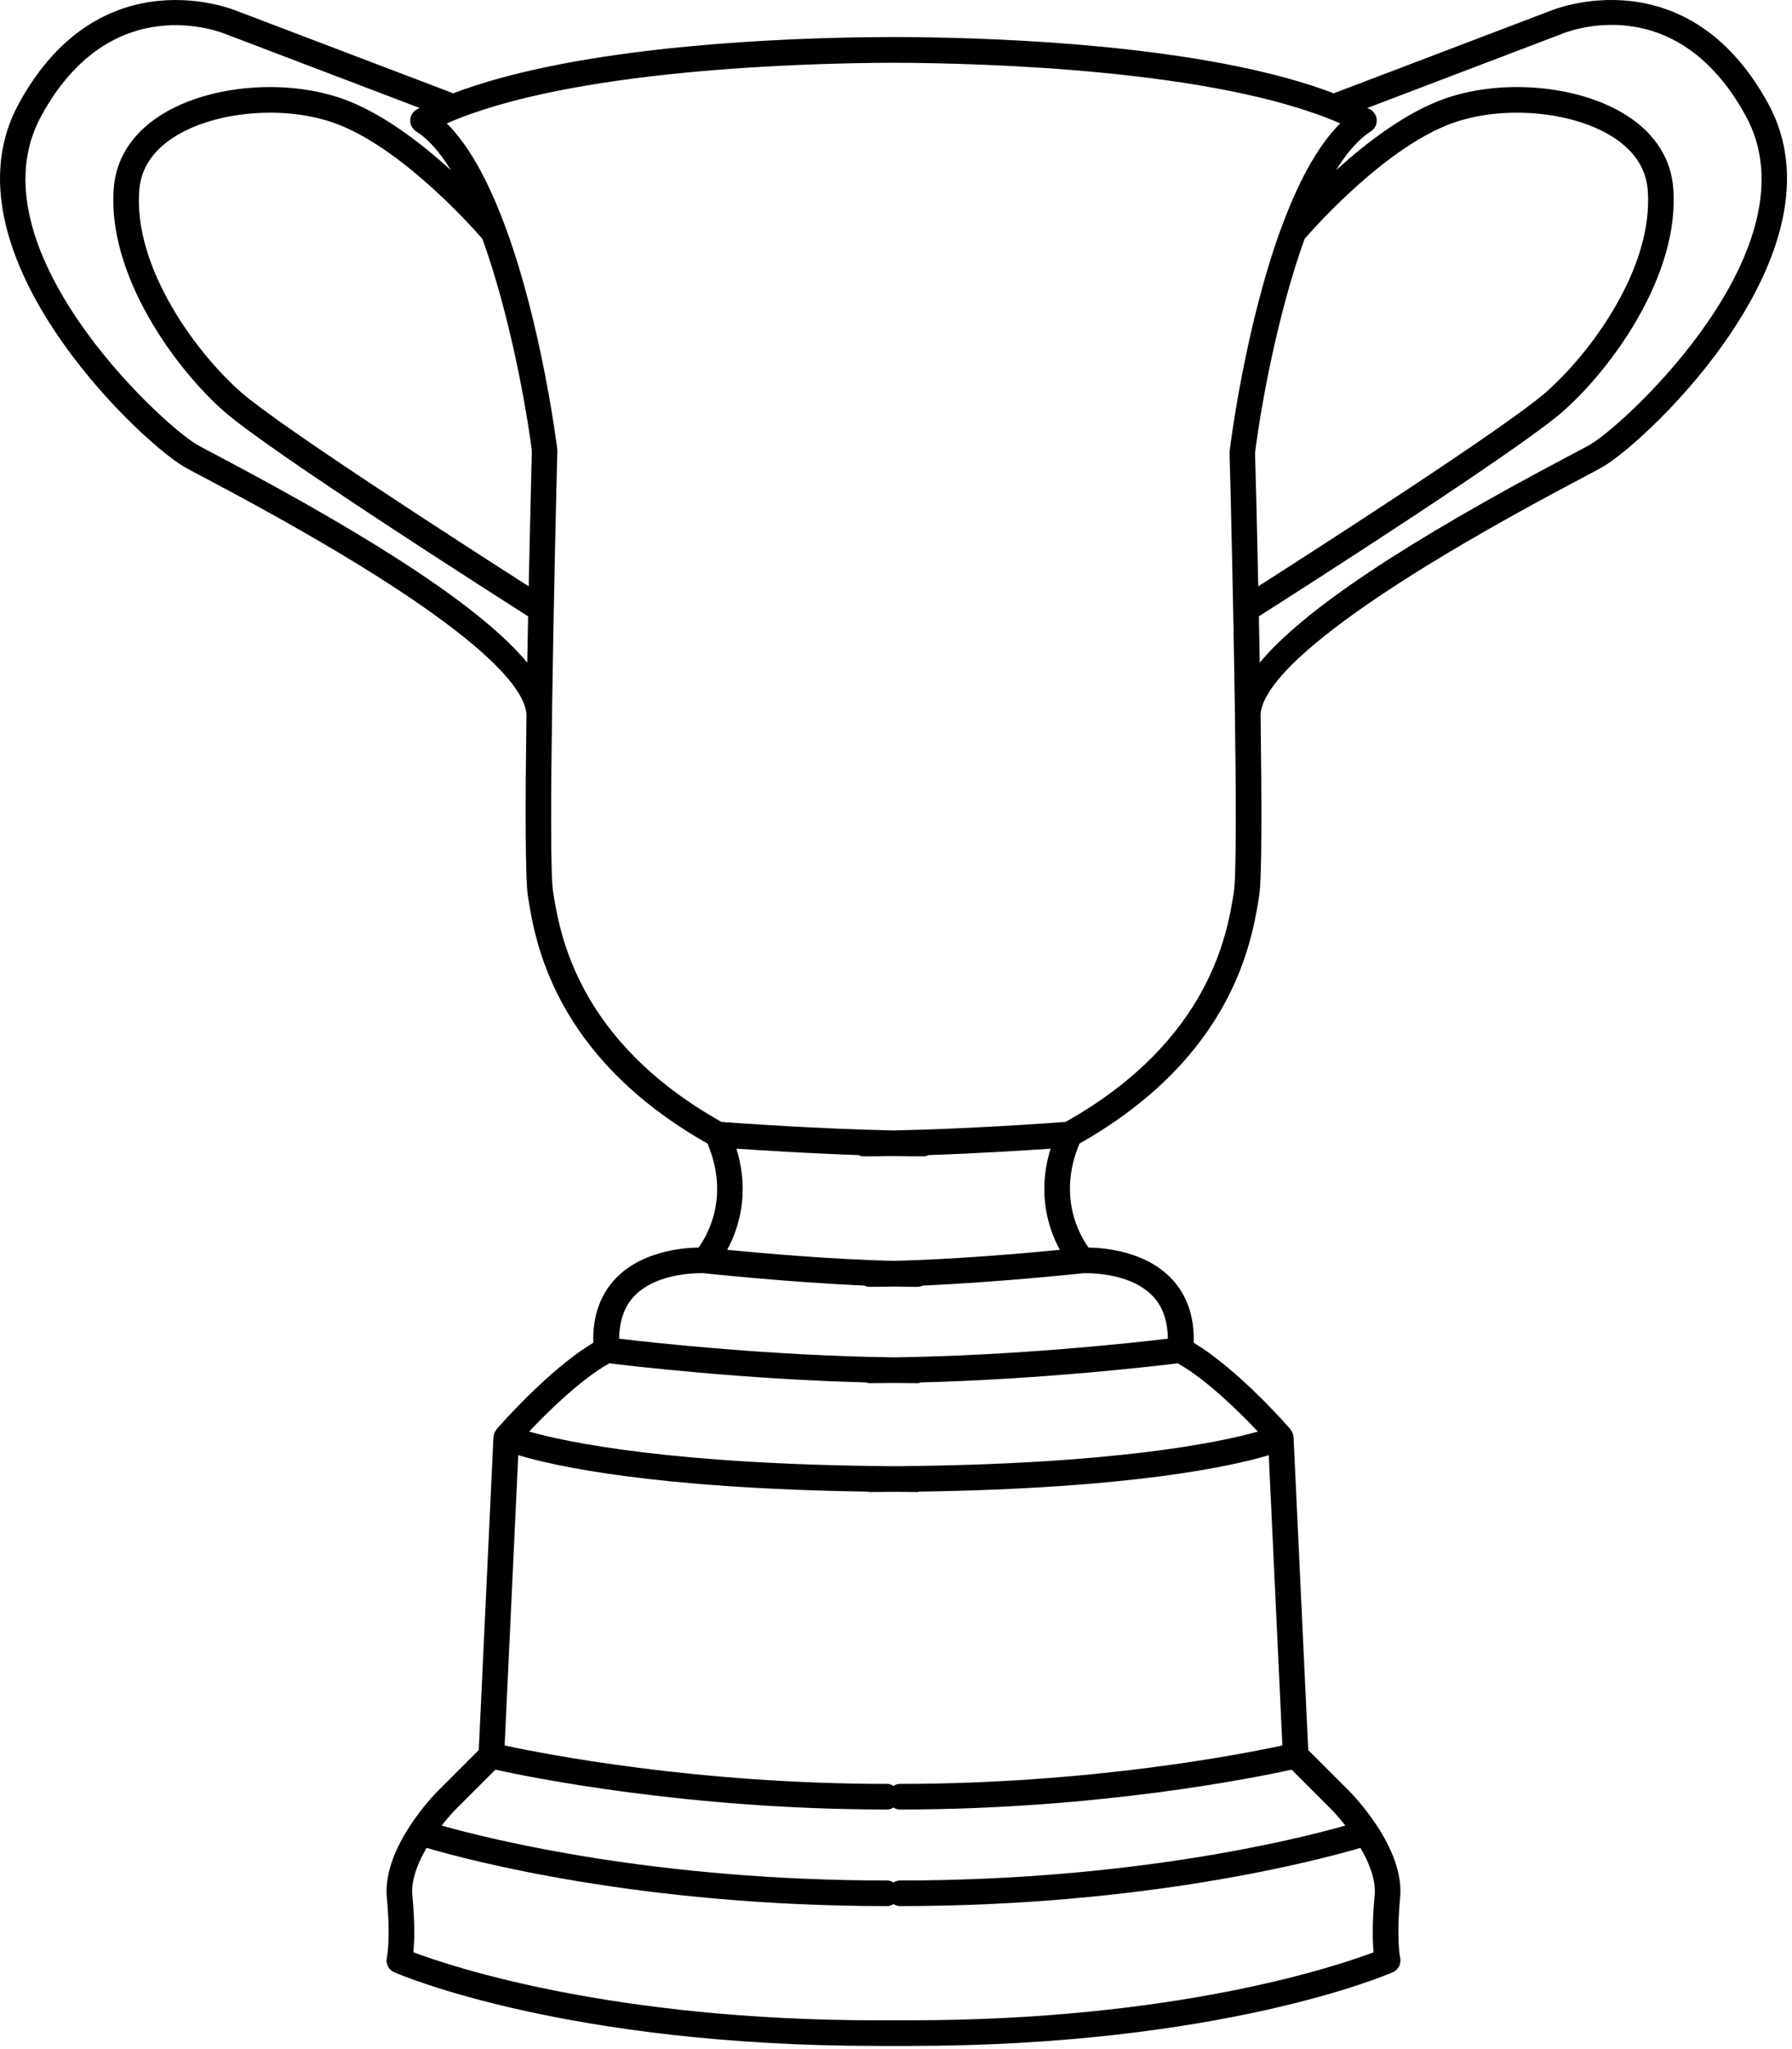 <svg width="70" height="80" viewBox="0 0 70 80" fill="none" xmlns="http://www.w3.org/2000/svg">
<path d="M60.601 0.408L52.1 3.643C47.556 1.909 40.332 1.527 36.342 1.46C36.336 1.46 36.33 1.459 36.324 1.459C36.222 1.457 35.718 1.445 34.903 1.446C34.102 1.447 33.583 1.457 33.481 1.459C33.475 1.459 33.469 1.46 33.464 1.46C29.473 1.527 22.25 1.909 17.705 3.643L9.223 0.416C9.17 0.394 3.912 -1.782 0.731 4.052C-2.387 9.766 5.367 17.151 7.189 18.222C7.31 18.294 7.599 18.447 8.016 18.667C19.103 24.516 20.636 27.028 20.563 28.005L20.563 28.009C20.519 31.32 20.514 34.308 20.622 34.991C20.892 36.704 21.606 41.23 27.636 44.646C28.51 46.715 27.639 48.22 27.288 48.706C26.66 48.715 25.085 48.848 24.067 49.895C23.446 50.535 23.147 51.385 23.175 52.425C21.429 53.467 19.485 55.699 19.398 55.799C19.39 55.808 19.392 55.822 19.385 55.832C19.361 55.863 19.335 55.89 19.319 55.926C19.297 55.977 19.29 56.029 19.285 56.081C19.284 56.089 19.277 56.094 19.276 56.102L18.702 68.325L17.089 69.938C17.001 70.027 14.925 72.128 15.112 74.089C15.266 75.707 15.114 76.424 15.113 76.427C15.057 76.663 15.178 76.904 15.4 77C15.67 77.118 22.145 79.876 34.276 79.876H35.529C47.66 79.876 54.135 77.118 54.405 77C54.624 76.905 54.744 76.664 54.693 76.43C54.691 76.424 54.539 75.707 54.693 74.09C54.88 72.128 52.804 70.027 52.716 69.938L51.103 68.325L50.529 56.102C50.528 56.094 50.521 56.089 50.52 56.081C50.515 56.029 50.508 55.977 50.486 55.926C50.47 55.889 50.443 55.862 50.42 55.831C50.413 55.822 50.415 55.808 50.407 55.799C50.321 55.699 48.376 53.467 46.63 52.425C46.658 51.385 46.359 50.535 45.738 49.895C44.721 48.849 43.147 48.715 42.519 48.706C42.171 48.22 41.3 46.705 42.169 44.646C48.199 41.23 48.913 36.704 49.189 34.954C49.295 34.286 49.288 31.302 49.243 27.997C49.177 27.015 50.728 24.502 61.789 18.667C62.206 18.447 62.495 18.294 62.616 18.222C64.438 17.151 72.192 9.766 69.074 4.052C65.893 -1.781 60.634 0.394 60.601 0.408ZM8.482 17.782C8.087 17.574 7.812 17.428 7.696 17.361C6.226 16.497 -1.159 9.604 1.609 4.531C4.346 -0.487 8.649 1.259 8.848 1.343L16.397 4.217C16.364 4.234 16.326 4.249 16.293 4.266C16.135 4.35 16.033 4.51 16.026 4.689C16.019 4.867 16.108 5.036 16.259 5.131C16.749 5.442 17.2 5.972 17.613 6.644C16.41 5.549 14.829 4.338 13.268 3.817C10.968 3.051 7.99 3.361 6.189 4.555C5.136 5.253 4.533 6.215 4.444 7.337C4.174 10.754 6.89 14.441 8.781 16.086C10.567 17.639 19.086 23.08 20.629 24.062C20.617 24.654 20.606 25.26 20.596 25.871C18.903 23.829 14.946 21.193 8.482 17.782ZM20.652 22.89C18.282 21.375 11.003 16.693 9.438 15.332C7.699 13.82 5.2 10.464 5.441 7.415C5.506 6.599 5.943 5.918 6.741 5.389C8.282 4.369 10.951 4.096 12.951 4.766C15.55 5.632 18.375 8.787 18.844 9.325C19.909 12.272 20.558 15.882 20.776 17.612C20.77 17.851 20.711 20.089 20.652 22.89ZM33.538 45.097C33.602 45.127 33.672 45.146 33.748 45.146C34.121 45.146 34.509 45.141 34.903 45.134C35.296 45.141 35.684 45.146 36.057 45.146C36.133 45.146 36.203 45.127 36.267 45.097C38.172 45.031 40.03 44.915 41.039 44.846C40.495 46.608 40.964 47.997 41.4 48.795C40.052 48.927 37.29 49.171 34.903 49.227C32.516 49.171 29.753 48.927 28.405 48.795C28.841 47.997 29.31 46.608 28.766 44.846C29.775 44.915 31.633 45.031 33.538 45.097ZM33.888 58.235C33.914 58.239 33.938 58.251 33.967 58.251C34.292 58.251 34.588 58.245 34.903 58.243C35.217 58.245 35.513 58.251 35.839 58.251C35.867 58.251 35.891 58.239 35.917 58.235C44.234 58.113 48.141 57.238 49.561 56.813L50.093 68.145C48.549 68.479 42.605 69.646 35.154 69.646C35.06 69.646 34.977 69.679 34.903 69.724C34.828 69.679 34.745 69.646 34.651 69.646C27.2 69.646 21.256 68.479 19.712 68.145L20.244 56.813C21.664 57.238 25.571 58.113 33.888 58.235ZM53.656 76.221C52.16 76.784 45.901 78.876 35.529 78.876H34.276C23.924 78.876 17.648 76.784 16.149 76.22C16.187 75.805 16.211 75.085 16.107 73.994C16.051 73.406 16.317 72.74 16.663 72.144C18.291 72.623 25.03 74.417 34.651 74.417C34.745 74.417 34.828 74.384 34.903 74.339C34.977 74.384 35.06 74.417 35.154 74.417C44.777 74.417 51.517 72.622 53.143 72.144C53.489 72.739 53.754 73.405 53.698 73.995C53.594 75.085 53.618 75.806 53.656 76.221ZM52.553 71.273C50.572 71.833 44.168 73.417 35.154 73.417C35.06 73.417 34.977 73.449 34.903 73.494C34.828 73.449 34.745 73.417 34.651 73.417C25.649 73.417 19.238 71.833 17.253 71.273C17.462 71.005 17.658 70.784 17.796 70.645L19.351 69.09C20.678 69.383 26.855 70.646 34.651 70.646C34.745 70.646 34.828 70.614 34.903 70.569C34.977 70.614 35.06 70.646 35.154 70.646C42.95 70.646 49.127 69.383 50.454 69.09L52.009 70.645C52.147 70.783 52.343 71.005 52.553 71.273ZM49.136 55.891C47.645 56.312 43.511 57.182 34.903 57.243C26.294 57.182 22.159 56.312 20.669 55.891C21.371 55.147 22.67 53.861 23.801 53.226C24.677 53.334 29.055 53.847 33.825 53.972C33.87 53.986 33.916 54.001 33.967 54.001C34.279 54.001 34.591 53.997 34.903 53.993C35.214 53.997 35.526 54.001 35.839 54.001C35.889 54.001 35.934 53.986 35.98 53.972C40.75 53.847 45.129 53.334 46.004 53.226C47.134 53.86 48.433 55.147 49.136 55.891ZM45.619 52.265C44.24 52.429 39.647 52.932 34.903 52.993C30.158 52.932 25.565 52.429 24.186 52.265C24.194 51.571 24.386 51.005 24.781 50.595C25.714 49.633 27.43 49.708 27.489 49.708C27.657 49.725 30.77 50.06 33.755 50.19C33.82 50.22 33.89 50.24 33.967 50.24C34.268 50.24 34.583 50.235 34.903 50.227C35.222 50.235 35.537 50.24 35.839 50.24C35.915 50.24 35.985 50.22 36.05 50.19C39.035 50.06 42.148 49.725 42.316 49.708C42.378 49.708 44.092 49.633 45.024 50.595C45.419 51.005 45.611 51.571 45.619 52.265ZM48.196 34.836C47.945 36.422 47.279 40.62 41.623 43.802C41 43.848 37.781 44.079 34.903 44.134C32.024 44.079 28.805 43.848 28.182 43.802C22.526 40.62 21.86 36.422 21.603 34.798C21.404 33.536 21.66 21.984 21.772 17.564C21.736 17.273 21.157 12.739 19.781 8.964C19.776 8.943 19.766 8.924 19.758 8.904C19.15 7.249 18.39 5.744 17.452 4.818C22.273 2.705 31.416 2.462 34.903 2.45C38.39 2.462 47.533 2.706 52.353 4.818C51.417 5.742 50.659 7.243 50.051 8.896C50.041 8.921 50.03 8.943 50.023 8.968C48.648 12.749 48.068 17.3 48.029 17.639C48.145 21.984 48.401 33.536 48.196 34.836ZM56.854 4.766C58.852 4.097 61.523 4.368 63.064 5.389C63.862 5.918 64.299 6.599 64.364 7.415C64.605 10.464 62.106 13.82 60.367 15.332C58.802 16.693 51.521 21.377 49.151 22.891C49.093 20.111 49.033 17.898 49.025 17.687C49.245 15.91 49.896 12.279 50.962 9.324C51.434 8.782 54.253 5.633 56.854 4.766ZM62.109 17.361C61.993 17.428 61.718 17.574 61.323 17.782C54.859 21.193 50.903 23.829 49.209 25.871C49.199 25.26 49.187 24.654 49.175 24.062C50.717 23.081 59.238 17.639 61.024 16.086C62.915 14.441 65.63 10.754 65.361 7.337C65.272 6.215 64.669 5.253 63.616 4.555C61.814 3.361 58.837 3.051 56.537 3.817C54.976 4.338 53.395 5.55 52.191 6.645C52.604 5.972 53.056 5.442 53.547 5.131C53.697 5.036 53.786 4.867 53.779 4.689C53.772 4.51 53.67 4.35 53.512 4.266C53.479 4.249 53.441 4.234 53.408 4.217L60.976 1.336C61.157 1.257 65.446 -0.512 68.197 4.531C70.964 9.604 63.579 16.497 62.109 17.361Z" fill="black"/>
</svg>
